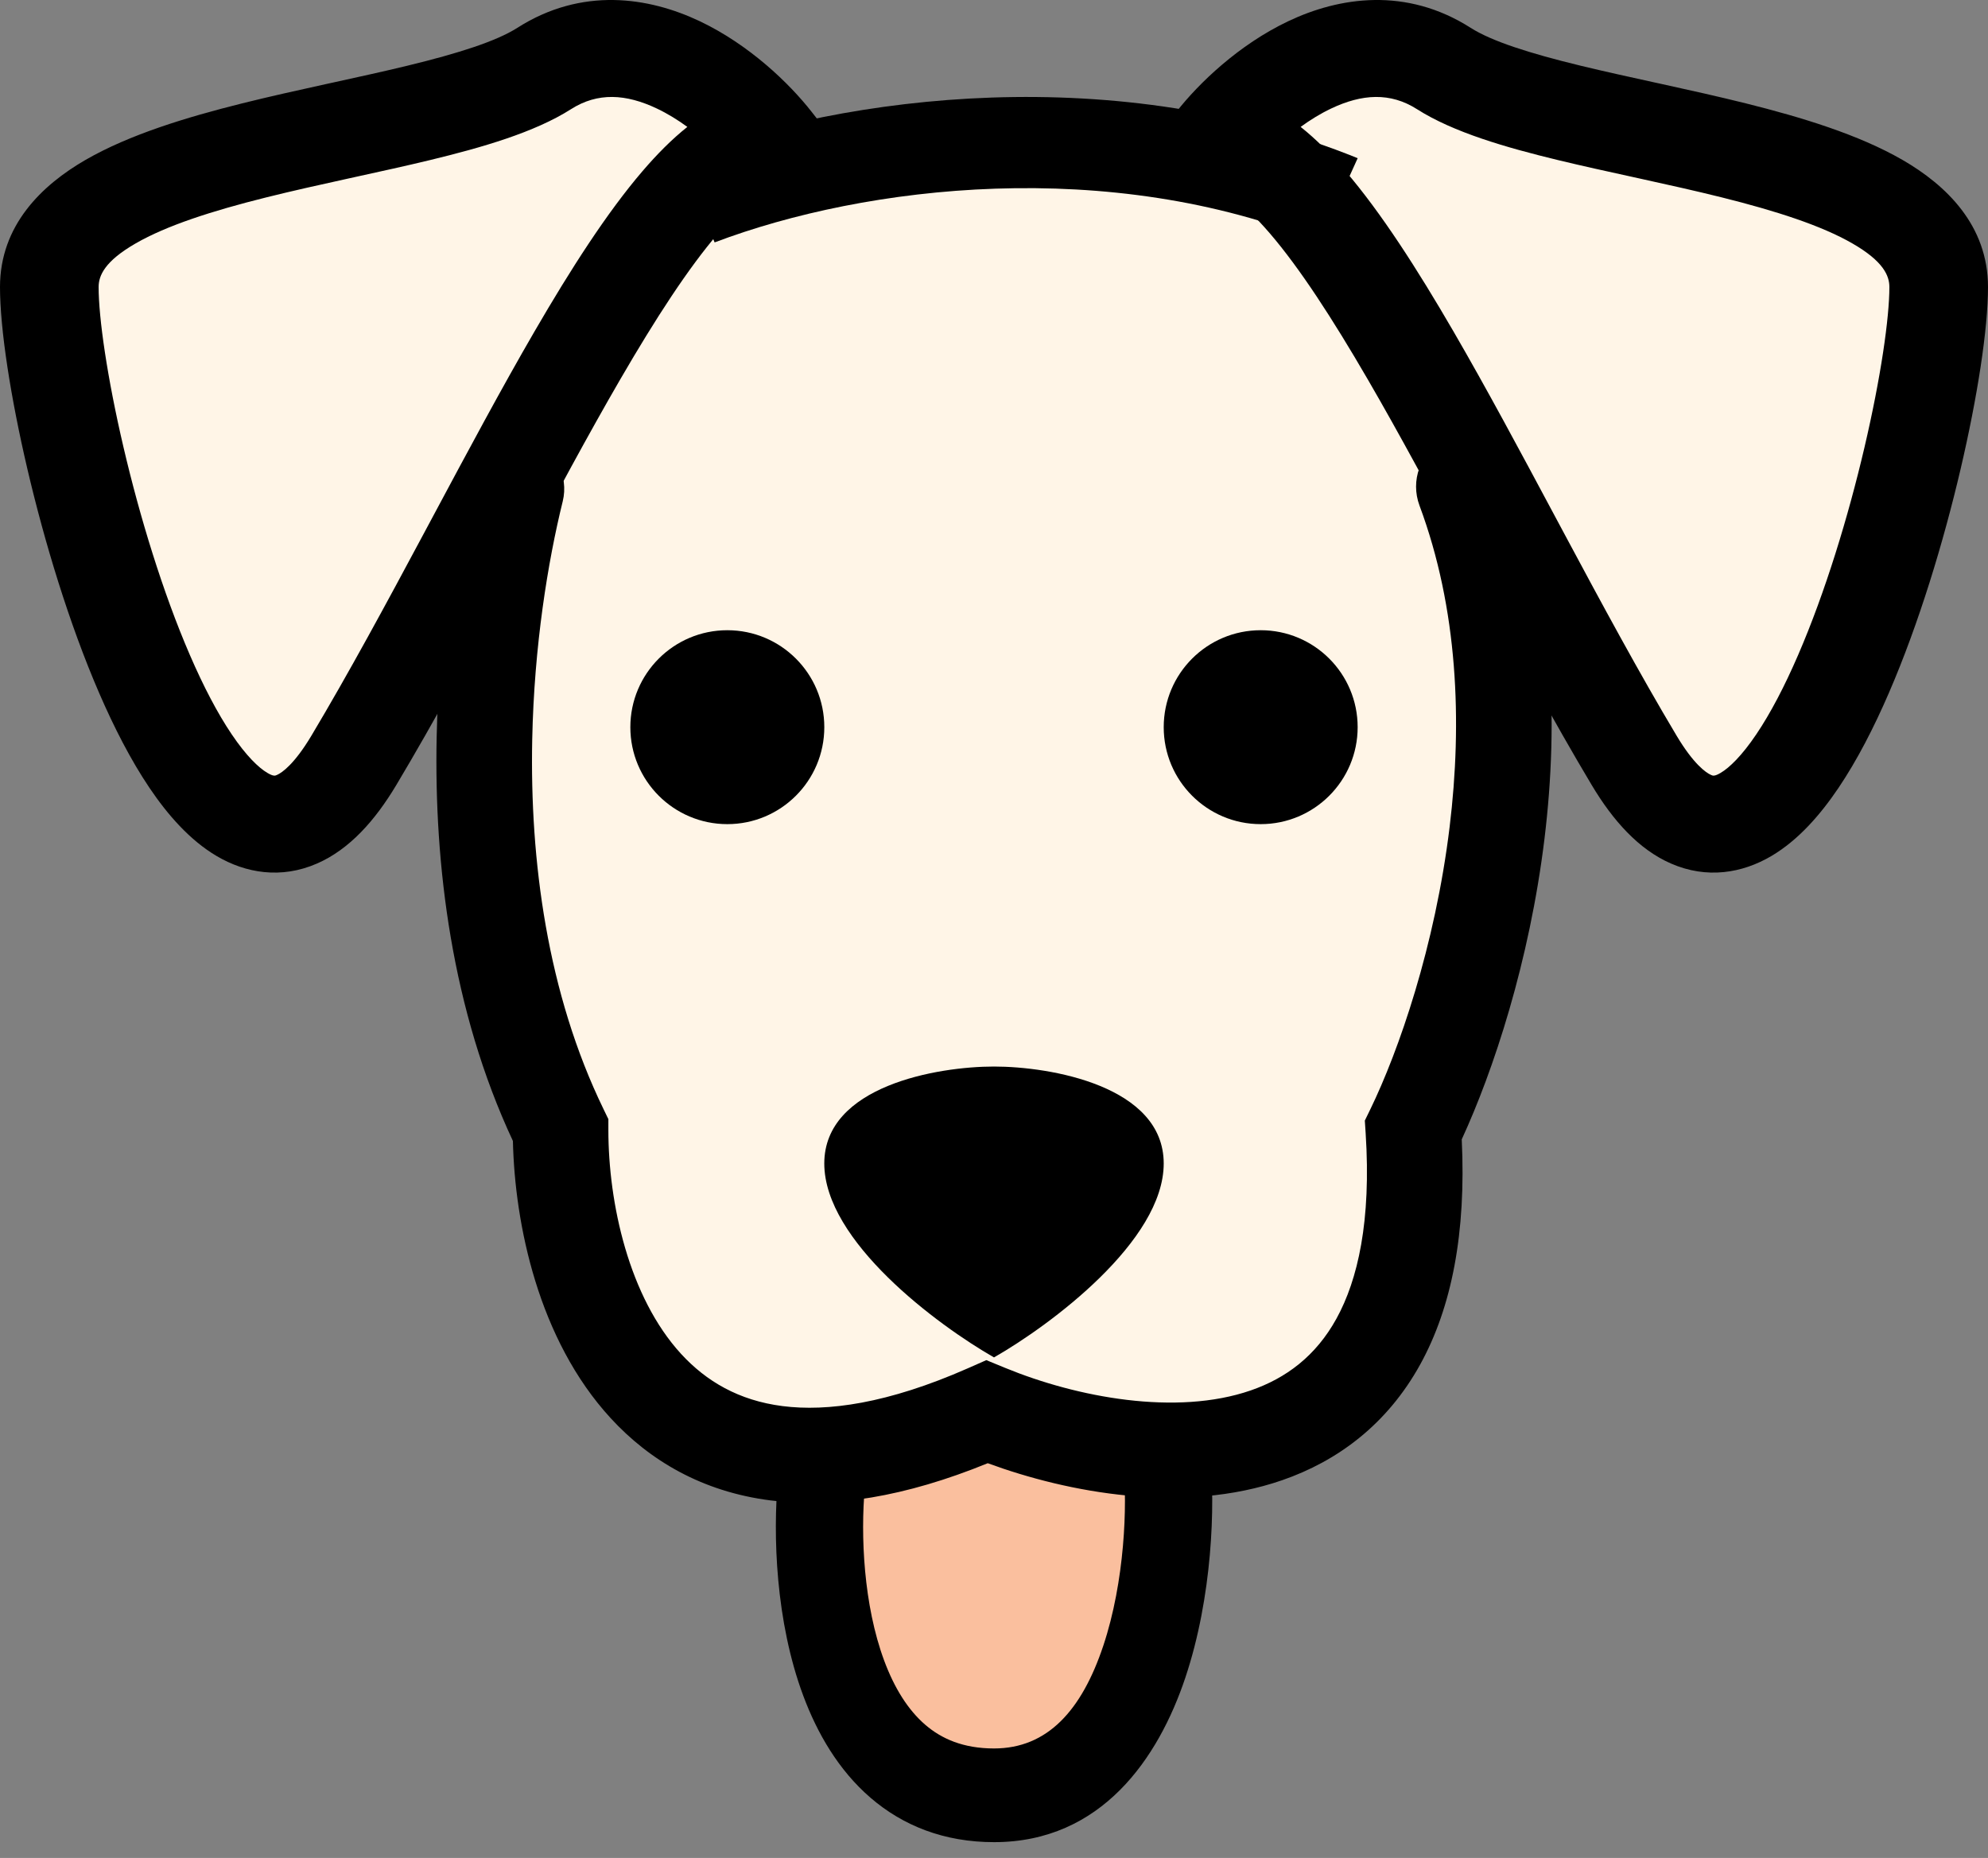 <svg width="92" height="86" viewBox="0 0 92 86" fill="none" xmlns="http://www.w3.org/2000/svg">
<rect x="0" y="0" width="92" height="86" fill="#808080" stroke="none"/>
<path d="M28.943 2.244L34.877 6.681L54.159 8.16L60.092 3.723L64.542 2.244L73.441 6.681L86.791 8.16L89.757 14.076L86.791 25.907L82.341 34.781L77.891 37.739L73.441 33.302L68.992 27.386V43.655L64.542 51.049V58.444L60.092 65.839L54.159 67.318L45.259 65.839L34.877 67.318L28.943 62.881L25.977 54.007L23.01 45.133V25.907L14.111 36.26H11.144L6.694 33.302L3.728 21.47L2.245 12.597L6.694 8.16L18.561 5.202L28.943 2.244Z" fill="#FFF5E7"/>
<path d="M40.764 80.032L38.146 68.064L46 65.072L53.854 68.064L52.545 78.536L46 83.024L40.764 80.032Z" fill="#FABF9E"/>
<path fill-rule="evenodd" clip-rule="evenodd" d="M54.859 77.642C53.614 81.375 50.98 85.268 46.002 85.268C43.699 85.268 41.788 84.511 40.28 83.208C38.801 81.931 37.818 80.225 37.17 78.483C35.89 75.042 35.763 71.05 36.004 68.431L40.023 68.857C39.821 71.056 39.96 74.292 40.921 76.874C41.393 78.144 42.024 79.148 42.812 79.829C43.569 80.483 44.576 80.931 46.002 80.931C48.479 80.931 50.061 79.162 51.057 76.179C52.054 73.191 52.177 69.649 51.983 67.803L55.997 67.316C56.246 69.687 56.103 73.915 54.859 77.642Z" fill="black"/>
<path fill-rule="evenodd" clip-rule="evenodd" d="M67.646 52.738C69.104 49.578 70.783 44.521 71.478 38.799C72.135 33.391 71.933 27.23 69.689 21.476C69.247 20.343 67.915 19.887 66.816 20.416V20.416C65.716 20.945 65.266 22.259 65.69 23.398C67.471 28.174 67.676 33.416 67.086 38.27C66.412 43.816 64.723 48.656 63.415 51.347L63.161 51.868L63.199 52.447C63.464 56.529 62.833 59.247 61.85 61.032C60.892 62.772 59.511 63.795 57.88 64.359C54.437 65.549 49.84 64.683 46.52 63.317L45.645 62.957L44.779 63.339C41.078 64.97 38.286 65.349 36.213 65.084C34.184 64.825 32.678 63.93 31.522 62.671C29.099 60.03 28.154 55.682 28.154 52.305L28.154 51.801L27.934 51.347C25.317 45.964 24.517 39.818 24.63 34.23C24.718 29.896 25.353 25.997 26.041 23.209C26.333 22.029 25.696 20.789 24.533 20.416V20.416C23.37 20.043 22.122 20.677 21.822 21.855C21.023 24.99 20.305 29.334 20.207 34.142C20.089 40.006 20.89 46.718 23.736 52.812C23.823 56.657 24.91 61.993 28.256 65.638C30.06 67.605 32.5 69.047 35.65 69.449C38.543 69.819 41.882 69.293 45.711 67.728C49.435 69.098 54.763 70.096 59.332 68.516C61.893 67.631 64.194 65.936 65.73 63.146C67.177 60.517 67.855 57.08 67.646 52.738Z" fill="black"/>
<path d="M38.147 33.659C38.147 36.137 36.138 38.147 33.659 38.147C31.181 38.147 29.171 36.137 29.171 33.659C29.171 31.18 31.181 29.171 33.659 29.171C36.138 29.171 38.147 31.18 38.147 33.659Z" fill="black"/>
<path d="M62.829 33.659C62.829 36.137 60.82 38.147 58.342 38.147C55.863 38.147 53.854 36.137 53.854 33.659C53.854 31.18 55.863 29.171 58.342 29.171C60.82 29.171 62.829 31.18 62.829 33.659Z" fill="black"/>
<path d="M38.146 53.855C38.146 57.445 43.382 61.335 46 62.831C48.618 61.335 53.854 57.445 53.854 53.855C53.854 50.265 48.618 49.367 46 49.367C43.382 49.367 38.146 50.265 38.146 53.855Z" fill="black"/>
<path fill-rule="evenodd" clip-rule="evenodd" d="M60.191 5.874C60.916 6.45 61.605 7.151 62.26 7.914C63.913 9.841 65.593 12.463 67.259 15.333C68.788 17.967 70.362 20.909 71.937 23.854C72.088 24.135 72.238 24.416 72.388 24.697C74.124 27.94 75.863 31.162 77.594 34.061C78.372 35.363 78.946 35.767 79.181 35.869C79.185 35.871 79.19 35.873 79.195 35.875C79.264 35.907 79.342 35.943 79.626 35.775C80.032 35.536 80.604 34.988 81.279 33.987C81.934 33.016 82.587 31.767 83.214 30.316C84.468 27.416 85.533 23.915 86.283 20.709C87.043 17.463 87.436 14.712 87.436 13.285C87.436 12.761 87.158 12.095 85.728 11.27C84.292 10.441 82.195 9.765 79.689 9.139C78.458 8.832 77.181 8.549 75.889 8.265C75.777 8.241 75.665 8.216 75.553 8.191C74.382 7.935 73.2 7.676 72.081 7.405C69.715 6.832 67.263 6.13 65.576 5.054C64.34 4.265 63.033 4.344 61.601 5.024C61.108 5.258 60.632 5.552 60.191 5.874ZM59.617 0.982C61.972 -0.136 65.069 -0.619 68.06 1.289C69.016 1.899 70.748 2.461 73.171 3.047C74.24 3.306 75.372 3.554 76.553 3.813C76.663 3.837 76.773 3.861 76.883 3.885C78.172 4.168 79.509 4.464 80.811 4.789C83.369 5.428 86.006 6.227 88.038 7.399C90.076 8.575 92 10.438 92 13.285C92 15.229 91.512 18.377 90.731 21.716C89.94 25.093 88.803 28.861 87.414 32.072C86.721 33.676 85.942 35.192 85.083 36.467C84.244 37.711 83.221 38.888 81.975 39.623C80.627 40.418 78.989 40.696 77.328 39.97C75.829 39.316 74.642 37.981 73.658 36.333C71.866 33.333 70.082 30.023 68.35 26.787C68.201 26.509 68.052 26.231 67.904 25.954C66.32 22.993 64.784 20.121 63.295 17.558C61.658 14.739 60.146 12.41 58.771 10.808C58.085 10.008 57.497 9.465 57.013 9.136C56.524 8.804 56.285 8.787 56.249 8.787H51.61L54.442 5.173C55.476 3.854 57.322 2.072 59.617 0.982Z" fill="black"/>
<path fill-rule="evenodd" clip-rule="evenodd" d="M31.809 5.874C31.084 6.45 30.395 7.151 29.74 7.914C28.087 9.841 26.407 12.463 24.741 15.333C23.212 17.967 21.638 20.909 20.063 23.854C19.912 24.135 19.762 24.416 19.612 24.697C17.876 27.94 16.137 31.162 14.406 34.061C13.628 35.363 13.054 35.767 12.819 35.869C12.815 35.871 12.81 35.873 12.805 35.875C12.736 35.907 12.658 35.943 12.374 35.775C11.968 35.536 11.396 34.988 10.721 33.987C10.066 33.016 9.413 31.767 8.786 30.316C7.532 27.416 6.467 23.915 5.717 20.709C4.957 17.463 4.564 14.712 4.564 13.285C4.564 12.761 4.842 12.095 6.272 11.27C7.708 10.441 9.805 9.765 12.312 9.139C13.542 8.832 14.819 8.549 16.111 8.265C16.223 8.241 16.335 8.216 16.447 8.191C17.618 7.935 18.8 7.676 19.919 7.405C22.285 6.832 24.737 6.13 26.424 5.054C27.66 4.265 28.967 4.344 30.399 5.024C30.892 5.258 31.368 5.552 31.809 5.874ZM32.383 0.982C30.028 -0.136 26.931 -0.619 23.94 1.289C22.984 1.899 21.252 2.461 18.829 3.047C17.761 3.306 16.628 3.554 15.447 3.813C15.337 3.837 15.227 3.861 15.117 3.885C13.828 4.168 12.491 4.464 11.188 4.789C8.631 5.428 5.994 6.227 3.962 7.399C1.924 8.575 -6.93367e-05 10.438 -6.93367e-05 13.285C-6.93367e-05 15.229 0.488 18.377 1.269 21.716C2.06 25.093 3.197 28.861 4.586 32.072C5.28 33.676 6.058 35.192 6.917 36.467C7.756 37.711 8.78 38.888 10.025 39.623C11.373 40.418 13.011 40.696 14.672 39.97C16.171 39.316 17.358 37.981 18.342 36.333C20.134 33.333 21.918 30.023 23.65 26.787C23.799 26.509 23.948 26.231 24.096 25.954C25.68 22.993 27.216 20.121 28.705 17.558C30.341 14.739 31.854 12.41 33.229 10.808C33.915 10.008 34.503 9.465 34.987 9.136C35.476 8.804 35.715 8.787 35.751 8.787H40.39L37.558 5.173C36.524 3.854 34.678 2.072 32.383 0.982Z" fill="black"/>
<path fill-rule="evenodd" clip-rule="evenodd" d="M61.075 11.2C51.353 7.256 40.1 8.558 33.071 11.22L31.416 7.302C39.24 4.339 51.755 2.828 62.83 7.322L61.075 11.2Z" fill="black"/>
</svg>
